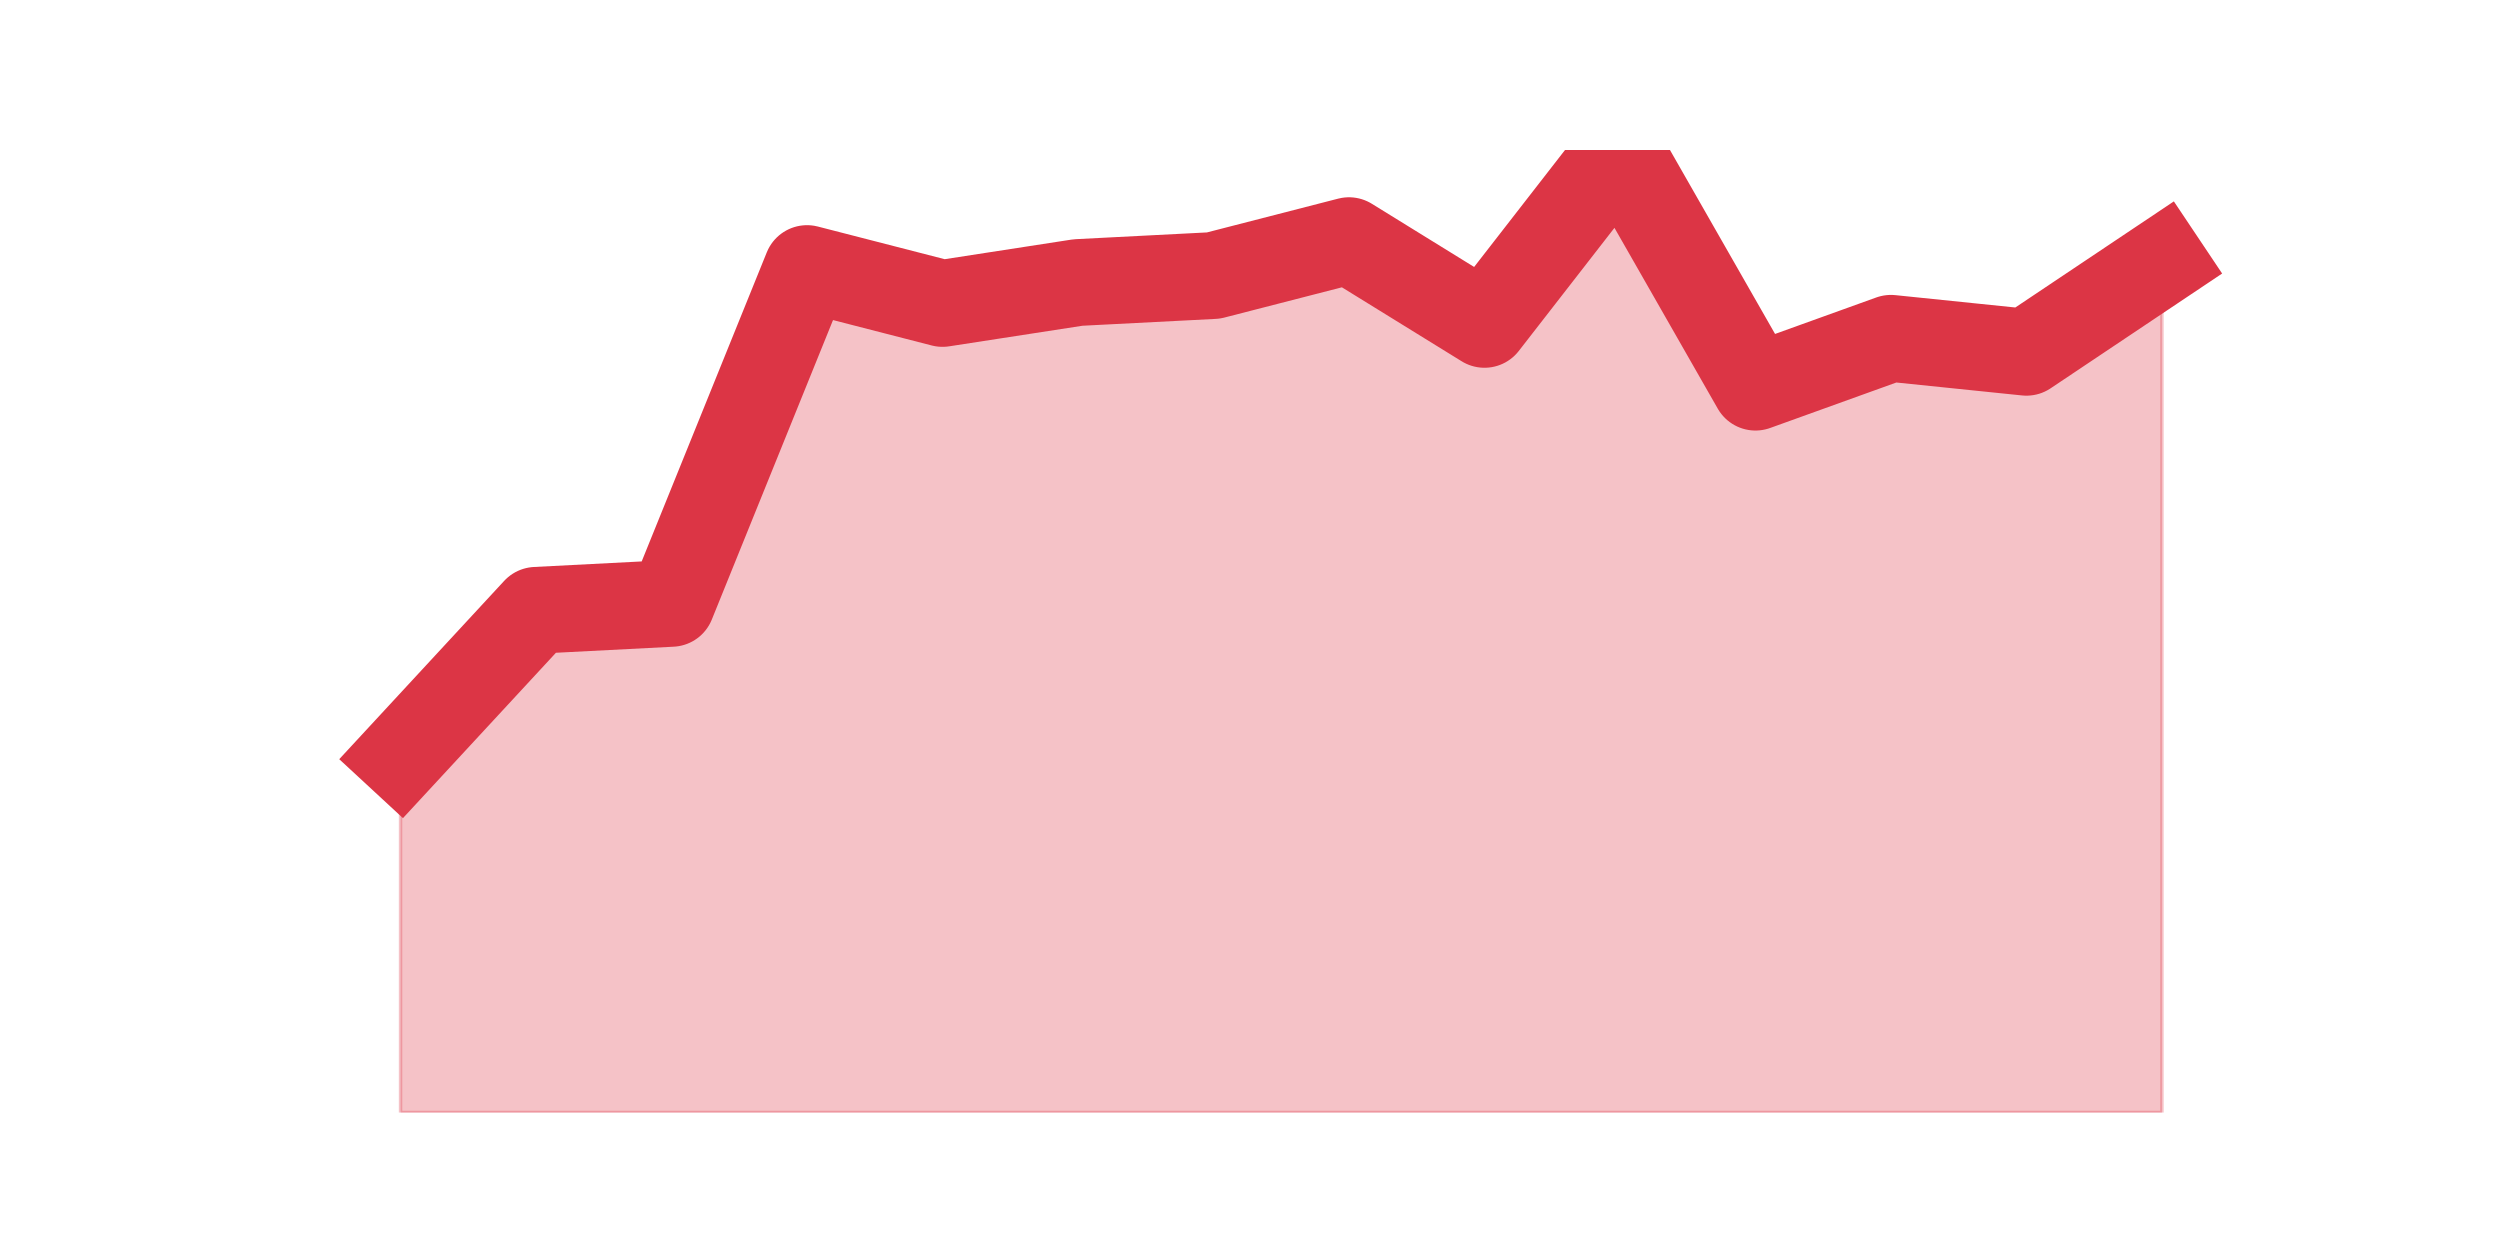<?xml version="1.0" encoding="utf-8" standalone="no"?>
<!DOCTYPE svg PUBLIC "-//W3C//DTD SVG 1.1//EN"
  "http://www.w3.org/Graphics/SVG/1.1/DTD/svg11.dtd">
<svg height="360pt" version="1.1" viewBox="0 0 720 360" width="720pt" xmlns="http://www.w3.org/2000/svg" xmlns:xlink="http://www.w3.org/1999/xlink">
 <defs>
  <style type="text/css">*{stroke-linecap:butt;stroke-linejoin:round;}</style>
 </defs>
 <g id="figure_1">
  <g id="patch_1">
   <path d="M 0 360 
L 720 360 
L 720 0 
L 0 0 
z
" style="fill:none;"/>
  </g>
  <g id="axes_1">
   <g id="matplotlib.axis_1"/>
   <g id="matplotlib.axis_2"/>
   <g id="PolyCollection_1">
    <defs>
     <path d="M 115.364 -142.043 
L 115.364 -39.6 
L 154.385 -39.6 
L 193.406 -39.6 
L 232.427 -39.6 
L 271.448 -39.6 
L 310.469 -39.6 
L 349.49 -39.6 
L 388.51 -39.6 
L 427.531 -39.6 
L 466.552 -39.6 
L 505.573 -39.6 
L 544.594 -39.6 
L 583.615 -39.6 
L 622.636 -39.6 
L 622.636 -284.661 
L 622.636 -284.661 
L 583.615 -258.548 
L 544.594 -262.565 
L 505.573 -248.504 
L 466.552 -316.8 
L 427.531 -266.583 
L 388.51 -290.687 
L 349.49 -280.643 
L 310.469 -278.635 
L 271.448 -272.609 
L 232.427 -282.652 
L 193.406 -186.235 
L 154.385 -184.226 
L 115.364 -142.043 
z
" id="m202f28185e" style="stroke:#dc3545;stroke-opacity:0.3;"/>
    </defs>
    <g clip-path="url(#pdba7a6ca1e)">
     <use style="fill:#dc3545;fill-opacity:0.3;stroke:#dc3545;stroke-opacity:0.3;" x="0" xlink:href="#m202f28185e" y="360"/>
    </g>
   </g>
   <g id="line2d_1">
    <path clip-path="url(#pdba7a6ca1e)" d="M 115.364 217.957 
L 154.385 175.774 
L 193.406 173.765 
L 232.427 77.348 
L 271.448 87.391 
L 310.469 81.365 
L 349.49 79.357 
L 388.51 69.313 
L 427.531 93.417 
L 466.552 43.2 
L 505.573 111.496 
L 544.594 97.435 
L 583.615 101.452 
L 622.636 75.339 
" style="fill:none;stroke:#dc3545;stroke-linecap:square;stroke-width:25;"/>
   </g>
  </g>
 </g>
 <defs>
  <clipPath id="pdba7a6ca1e">
   <rect height="277.2" width="558" x="90" y="43.2"/>
  </clipPath>
 </defs>
</svg>

